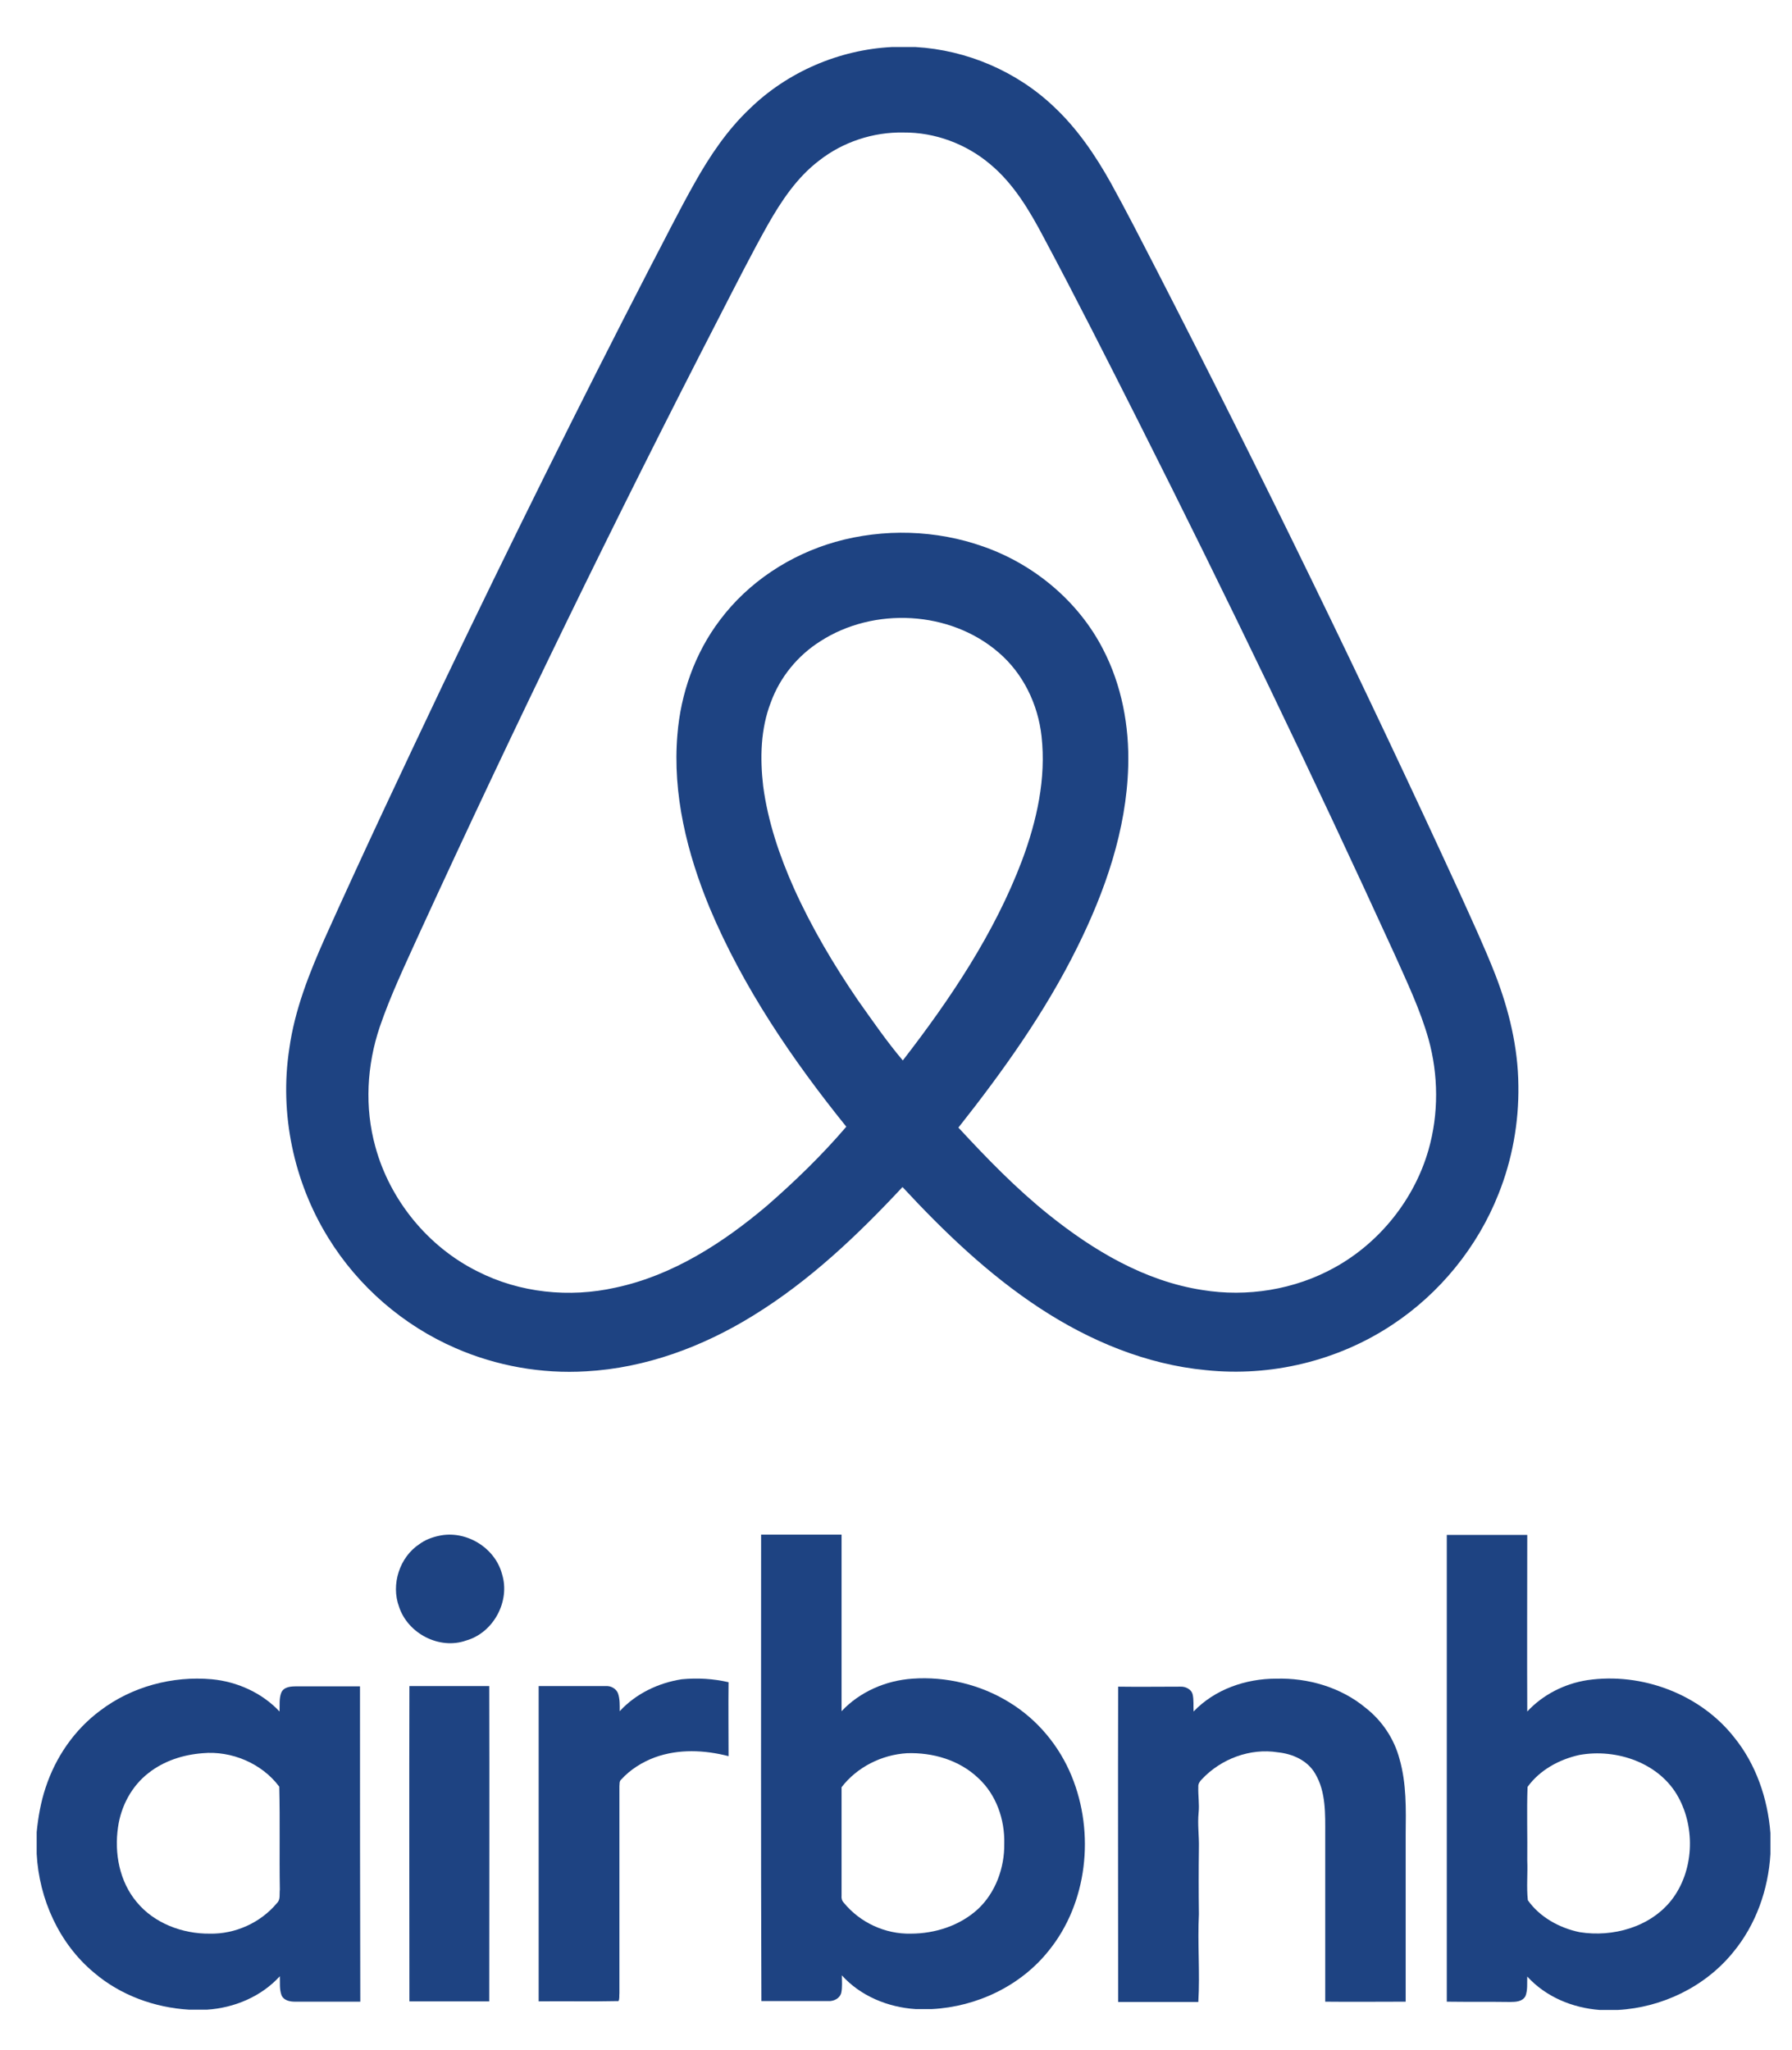 <?xml version="1.0" encoding="utf-8"?>
<!-- Generator: Adobe Illustrator 18.1.1, SVG Export Plug-In . SVG Version: 6.00 Build 0)  -->
<svg version="1.0" id="Layer_1" xmlns="http://www.w3.org/2000/svg" xmlns:xlink="http://www.w3.org/1999/xlink" x="0px" y="0px"
	 viewBox="0 0 60.58 69.3" enable-background="new 0 0 60.58 69.3" xml:space="preserve">
<g>
	<path fill="#1E4382" d="M51.33,36.7c-0.01-1.29-0.32-2.56-0.78-3.75c-0.36-0.92-0.78-1.82-1.19-2.73
		c-3.27-7.12-6.7-14.16-10.28-21.13c-0.5-0.97-1-1.95-1.53-2.91c-0.52-0.93-1.13-1.83-1.92-2.57c-1.26-1.2-2.95-1.92-4.68-2.02h-0.8
		c-1.78,0.09-3.53,0.84-4.81,2.09c-0.76,0.72-1.35,1.6-1.86,2.51c-0.53,0.94-1.01,1.91-1.51,2.86c-2.41,4.67-4.74,9.38-7.01,14.12
		c-1.35,2.84-2.69,5.68-3.98,8.55c-0.53,1.19-1.02,2.43-1.2,3.73c-0.34,2.2,0.15,4.51,1.32,6.4c1.01,1.64,2.53,2.96,4.31,3.73
		c1.38,0.6,2.9,0.87,4.4,0.78c2.01-0.11,3.95-0.83,5.66-1.89c1.9-1.17,3.53-2.72,5.04-4.34c1.41,1.52,2.91,2.96,4.65,4.1
		c1.68,1.1,3.59,1.9,5.61,2.09c2.19,0.23,4.45-0.31,6.29-1.53c1.61-1.06,2.89-2.63,3.6-4.43C51.12,39.21,51.35,37.95,51.33,36.7z
		 M30.52,35.85c-0.55-0.65-1.03-1.35-1.52-2.04c-0.82-1.2-1.56-2.45-2.16-3.78c-0.49-1.1-0.88-2.25-1.04-3.45
		c-0.11-0.95-0.09-1.94,0.26-2.84c0.31-0.85,0.91-1.58,1.67-2.06c1.81-1.17,4.39-1.04,6.03,0.38c0.83,0.71,1.33,1.75,1.45,2.83
		c0.16,1.43-0.16,2.86-0.66,4.2C33.62,31.55,32.13,33.77,30.52,35.85z M48.29,38.88c-0.48,1.67-1.65,3.13-3.17,3.97
		c-1.35,0.75-2.96,1.01-4.48,0.76c-1.94-0.3-3.67-1.33-5.18-2.54c-1.11-0.89-2.1-1.91-3.06-2.95c1.51-1.91,2.93-3.9,4.01-6.08
		c0.95-1.91,1.67-3.98,1.73-6.13c0.04-1.36-0.22-2.75-0.85-3.96c-0.83-1.62-2.33-2.87-4.04-3.47c-1.6-0.57-3.38-0.62-5.01-0.16
		c-1.54,0.44-2.94,1.36-3.9,2.64c-0.85,1.12-1.33,2.49-1.44,3.88c-0.17,2.01,0.33,4.01,1.09,5.85c1.13,2.69,2.79,5.13,4.62,7.4
		c-0.82,0.96-1.73,1.84-2.68,2.67c-1.49,1.26-3.19,2.36-5.12,2.77c-1.56,0.35-3.24,0.18-4.67-0.55c-1.67-0.83-2.96-2.41-3.45-4.21
		c-0.37-1.33-0.29-2.76,0.15-4.06c0.37-1.08,0.86-2.1,1.33-3.14c3.23-7.04,6.62-14.01,10.17-20.9c0.53-1.03,1.05-2.06,1.61-3.06
		C26.41,6.8,26.94,6,27.69,5.43c0.8-0.63,1.83-0.97,2.85-0.95c1.06-0.01,2.11,0.38,2.92,1.06c0.8,0.66,1.34,1.57,1.82,2.48
		c1.1,2.06,2.15,4.14,3.2,6.22c3,5.95,5.89,11.95,8.66,18.01c0.42,0.94,0.87,1.88,1.15,2.87C48.63,36.34,48.64,37.66,48.29,38.88z"
		/>
	<path fill="#1E4382" d="M14.84,51.92c0.9-0.2,1.89,0.39,2.13,1.29c0.29,0.92-0.29,1.99-1.21,2.25c-0.9,0.32-1.97-0.23-2.27-1.14
		c-0.28-0.76,0.02-1.68,0.69-2.12C14.37,52.06,14.6,51.97,14.84,51.92L14.84,51.92z"/>
	<path fill="#1E4382" d="M20.95,57.85c0.54-0.59,1.31-0.96,2.1-1.08c0.53-0.05,1.06-0.02,1.58,0.1c-0.01,0.83,0,1.67,0,2.5
		c-0.81-0.21-1.69-0.25-2.49,0.04c-0.43,0.16-0.83,0.41-1.14,0.75c-0.07,0.06-0.05,0.15-0.06,0.23c0,2.33,0,4.66,0,6.99
		c-0.01,0.09,0.01,0.19-0.03,0.27c-0.9,0.02-1.8,0-2.7,0.01c0-3.55,0-7.1,0-10.66c0.76,0,1.52,0,2.27,0
		c0.17-0.01,0.34,0.08,0.41,0.24C20.96,57.44,20.95,57.65,20.95,57.85L20.95,57.85z"/>
	<path fill="#1E4382" d="M40.35,57.86c0.72-0.75,1.76-1.11,2.79-1.11c1.08-0.03,2.19,0.29,3.03,0.99c0.55,0.43,0.96,1.04,1.14,1.72
		c0.24,0.83,0.22,1.7,0.21,2.56c0,1.88,0,3.76,0,5.65c-0.91,0-1.81,0.01-2.72,0c0-1.88,0-3.76,0-5.64c0-0.7,0.03-1.45-0.34-2.07
		c-0.26-0.45-0.77-0.67-1.26-0.72c-0.94-0.15-1.92,0.22-2.57,0.91c-0.07,0.07-0.13,0.16-0.12,0.26c-0.01,0.29,0.04,0.58,0.01,0.87
		c-0.04,0.4,0.02,0.79,0.01,1.19c-0.01,0.75-0.01,1.5,0,2.24c-0.05,0.99,0.04,1.98-0.02,2.97c-0.9,0-1.81,0-2.71,0
		c0-3.55-0.01-7.11,0-10.66c0.7,0.01,1.4,0,2.1,0c0.18-0.01,0.38,0.09,0.42,0.27C40.36,57.47,40.34,57.66,40.35,57.86L40.35,57.86z"
		/>
	<path fill="#1E4382" d="M13.84,67.66c0-3.55-0.01-7.11,0-10.66c0.9,0,1.8,0,2.7,0c0.01,3.55,0,7.11,0,10.66
		C15.65,67.66,14.75,67.66,13.84,67.66L13.84,67.66z"/>
	<path fill="#1E4382" d="M12.17,57.01c-0.71,0-1.43,0-2.14,0c-0.19,0-0.43,0.01-0.52,0.21c-0.08,0.2-0.05,0.43-0.06,0.64
		c-0.59-0.63-1.43-1.01-2.29-1.09c-1.33-0.12-2.7,0.25-3.76,1.05c-0.88,0.65-1.52,1.58-1.86,2.62c-0.16,0.48-0.25,0.99-0.3,1.5v0.73
		c0.08,1.53,0.76,3.04,1.94,4.02c0.89,0.76,2.04,1.18,3.21,1.25h0.61c0.92-0.06,1.83-0.44,2.46-1.13c0.01,0.22-0.02,0.44,0.06,0.65
		c0.08,0.17,0.28,0.21,0.45,0.21c0.74,0,1.47,0,2.21,0C12.17,64.11,12.17,60.56,12.17,57.01z M9.36,64.34
		C8.81,65,7.95,65.39,7.09,65.37c-0.92,0.01-1.88-0.35-2.47-1.07c-0.58-0.69-0.76-1.65-0.63-2.53c0.1-0.71,0.46-1.39,1.03-1.83
		c0.52-0.41,1.17-0.62,1.83-0.67c0.97-0.09,2,0.34,2.59,1.13c0.03,1.16,0,2.32,0.02,3.48C9.44,64.04,9.49,64.22,9.36,64.34z"/>
	<path fill="#1E4382" d="M36.23,60.05c-0.42-1.03-1.16-1.92-2.11-2.5c-0.97-0.6-2.14-0.88-3.27-0.8c-0.9,0.06-1.78,0.44-2.4,1.1
		c0-1.99,0-3.98,0-5.97c-0.91,0-1.82,0-2.72,0c0,5.26-0.01,10.52,0.01,15.77c0.75,0,1.5,0,2.26,0c0.19,0.01,0.39-0.09,0.44-0.28
		c0.04-0.19,0.02-0.39,0.02-0.59c0.63,0.7,1.56,1.08,2.49,1.14h0.56c1.51-0.08,2.99-0.78,3.94-1.97
		C36.76,64.34,37.02,61.98,36.23,60.05z M33.06,64.54c-0.61,0.56-1.45,0.83-2.27,0.83c-0.86,0.02-1.71-0.37-2.26-1.04
		c-0.07-0.07-0.09-0.16-0.08-0.25c0-1.22,0-2.44,0-3.66c0.52-0.68,1.36-1.1,2.21-1.15c0.87-0.03,1.77,0.23,2.41,0.84
		c0.61,0.56,0.9,1.4,0.88,2.22C33.96,63.14,33.66,63.98,33.06,64.54z"/>
	<path fill="#1E4382" d="M58.63,58.74c-1.15-1.47-3.13-2.21-4.97-1.94c-0.77,0.12-1.5,0.49-2.03,1.06c-0.01-1.99,0-3.98,0-5.97
		c-0.91,0-1.81,0-2.72,0c0,5.26,0,10.52,0,15.78c0.71,0.01,1.43,0,2.14,0.01c0.19,0,0.42-0.01,0.52-0.2
		c0.08-0.21,0.05-0.44,0.06-0.66c0.63,0.69,1.53,1.06,2.45,1.13h0.61c1.49-0.08,2.95-0.78,3.9-1.95c0.77-0.93,1.19-2.12,1.26-3.32
		v-0.71C59.76,60.8,59.36,59.64,58.63,58.74z M56.51,64.23c-0.72,0.92-1.99,1.27-3.11,1.09c-0.68-0.14-1.35-0.51-1.75-1.08
		c-0.05-0.45,0-0.9-0.02-1.35c0.01-0.83-0.02-1.66,0.01-2.48c0.41-0.57,1.07-0.93,1.75-1.08c1.26-0.23,2.72,0.27,3.35,1.43
		C57.32,61.82,57.26,63.26,56.51,64.23z"/>
</g>
</svg>
